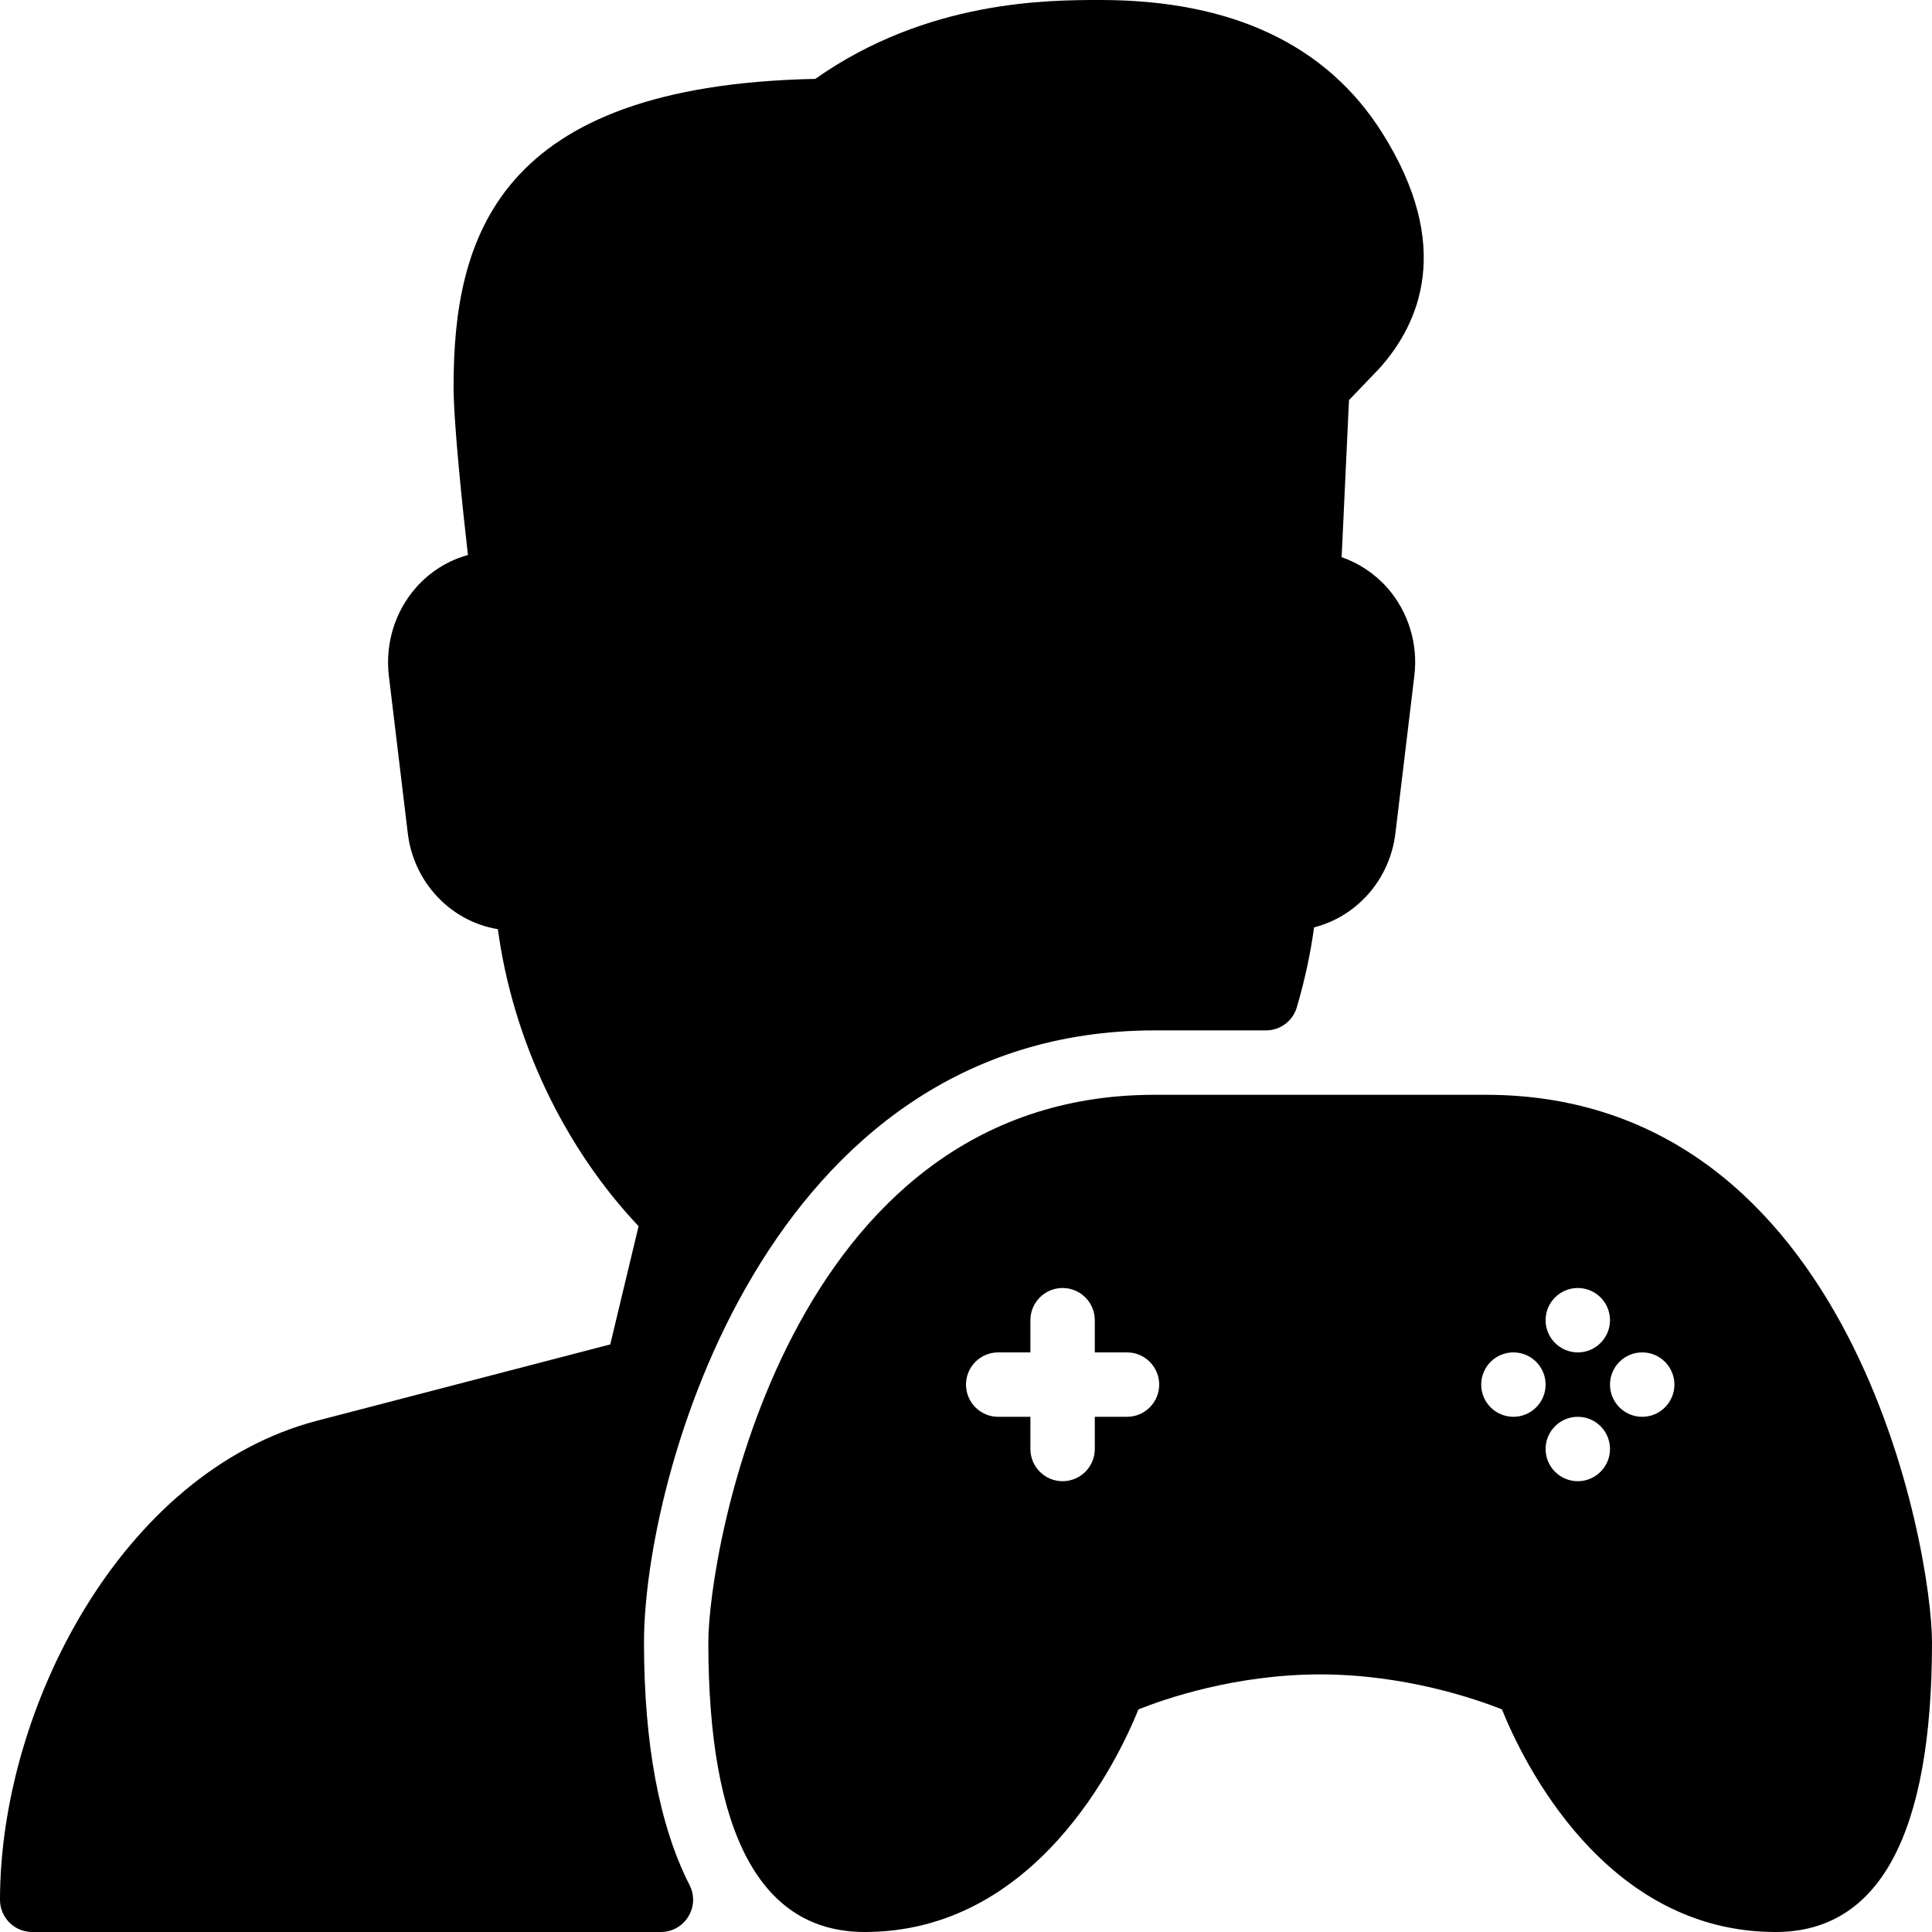 <?xml version="1.0" encoding="iso-8859-1"?>
<!-- Generator: Adobe Illustrator 19.0.0, SVG Export Plug-In . SVG Version: 6.00 Build 0)  -->
<svg version="1.1" id="Layer_1" xmlns="http://www.w3.org/2000/svg" xmlns:xlink="http://www.w3.org/1999/xlink" x="0px" y="0px"
	 viewBox="0 0 30 30" style="enable-background:new 0 0 30 30;" xml:space="preserve">
<g>
	<g>
		<path d="M10,25.5c0-2.537,1.879-9.5,7.929-9.5h1.729c0.222,0,0.417-0.146,0.479-0.359c0.123-0.419,0.213-0.835,0.268-1.241
			c0.661-0.167,1.177-0.74,1.263-1.462l0.294-2.445c0.06-0.495-0.093-0.992-0.417-1.362c-0.194-0.221-0.44-0.385-0.712-0.479
			l0.114-2.439l0.467-0.487c0.633-0.701,1.155-1.904,0.052-3.658C20.604,0.696,19.131,0,17.088,0c-0.813,0-2.69,0-4.428,1.225
			C7.715,1.326,7.043,3.693,7.043,6.002c0,0.568,0.14,1.888,0.223,2.616C6.96,8.702,6.681,8.875,6.464,9.119
			c-0.33,0.373-0.485,0.873-0.426,1.374l0.294,2.445c0.092,0.771,0.674,1.372,1.399,1.49c0.229,1.706,1.023,3.385,2.185,4.612
			l-0.44,1.836L4.927,22.06C1.884,22.854,0,26.54,0,29.5C0,29.776,0.224,30,0.5,30h9.762c0.174,0,0.335-0.09,0.426-0.239
			c0.092-0.148,0.099-0.333,0.02-0.488C10.238,28.351,10,27.081,10,25.5z M23.071,17h-5.143c-5.725,0-6.929,7.102-6.929,8.5
			c0,2.986,0.817,4.5,2.429,4.5c2.656,0,3.929-2.663,4.25-3.457C18.092,26.378,19.184,26,20.5,26c1.309,0,2.406,0.378,2.822,0.543
			C23.642,27.338,24.915,30,27.571,30C29.182,30,30,28.486,30,25.5C30,24.102,28.796,17,23.071,17z M17.5,22H17v0.5
			c0,0.276-0.224,0.5-0.5,0.5S16,22.776,16,22.5V22h-0.5c-0.276,0-0.5-0.224-0.5-0.5s0.224-0.5,0.5-0.5H16v-0.5
			c0-0.276,0.224-0.5,0.5-0.5s0.5,0.224,0.5,0.5V21h0.5c0.276,0,0.5,0.224,0.5,0.5S17.776,22,17.5,22z M24.5,20
			c0.276,0,0.5,0.224,0.5,0.5S24.776,21,24.5,21S24,20.776,24,20.5S24.224,20,24.5,20z M23.5,22c-0.276,0-0.5-0.224-0.5-0.5
			s0.224-0.5,0.5-0.5s0.5,0.224,0.5,0.5S23.776,22,23.5,22z M24.5,23c-0.276,0-0.5-0.224-0.5-0.5s0.224-0.5,0.5-0.5
			s0.5,0.224,0.5,0.5S24.776,23,24.5,23z M25.5,22c-0.276,0-0.5-0.224-0.5-0.5s0.224-0.5,0.5-0.5s0.5,0.224,0.5,0.5
			S25.776,22,25.5,22z"/>
	</g>
</g>
</svg>
